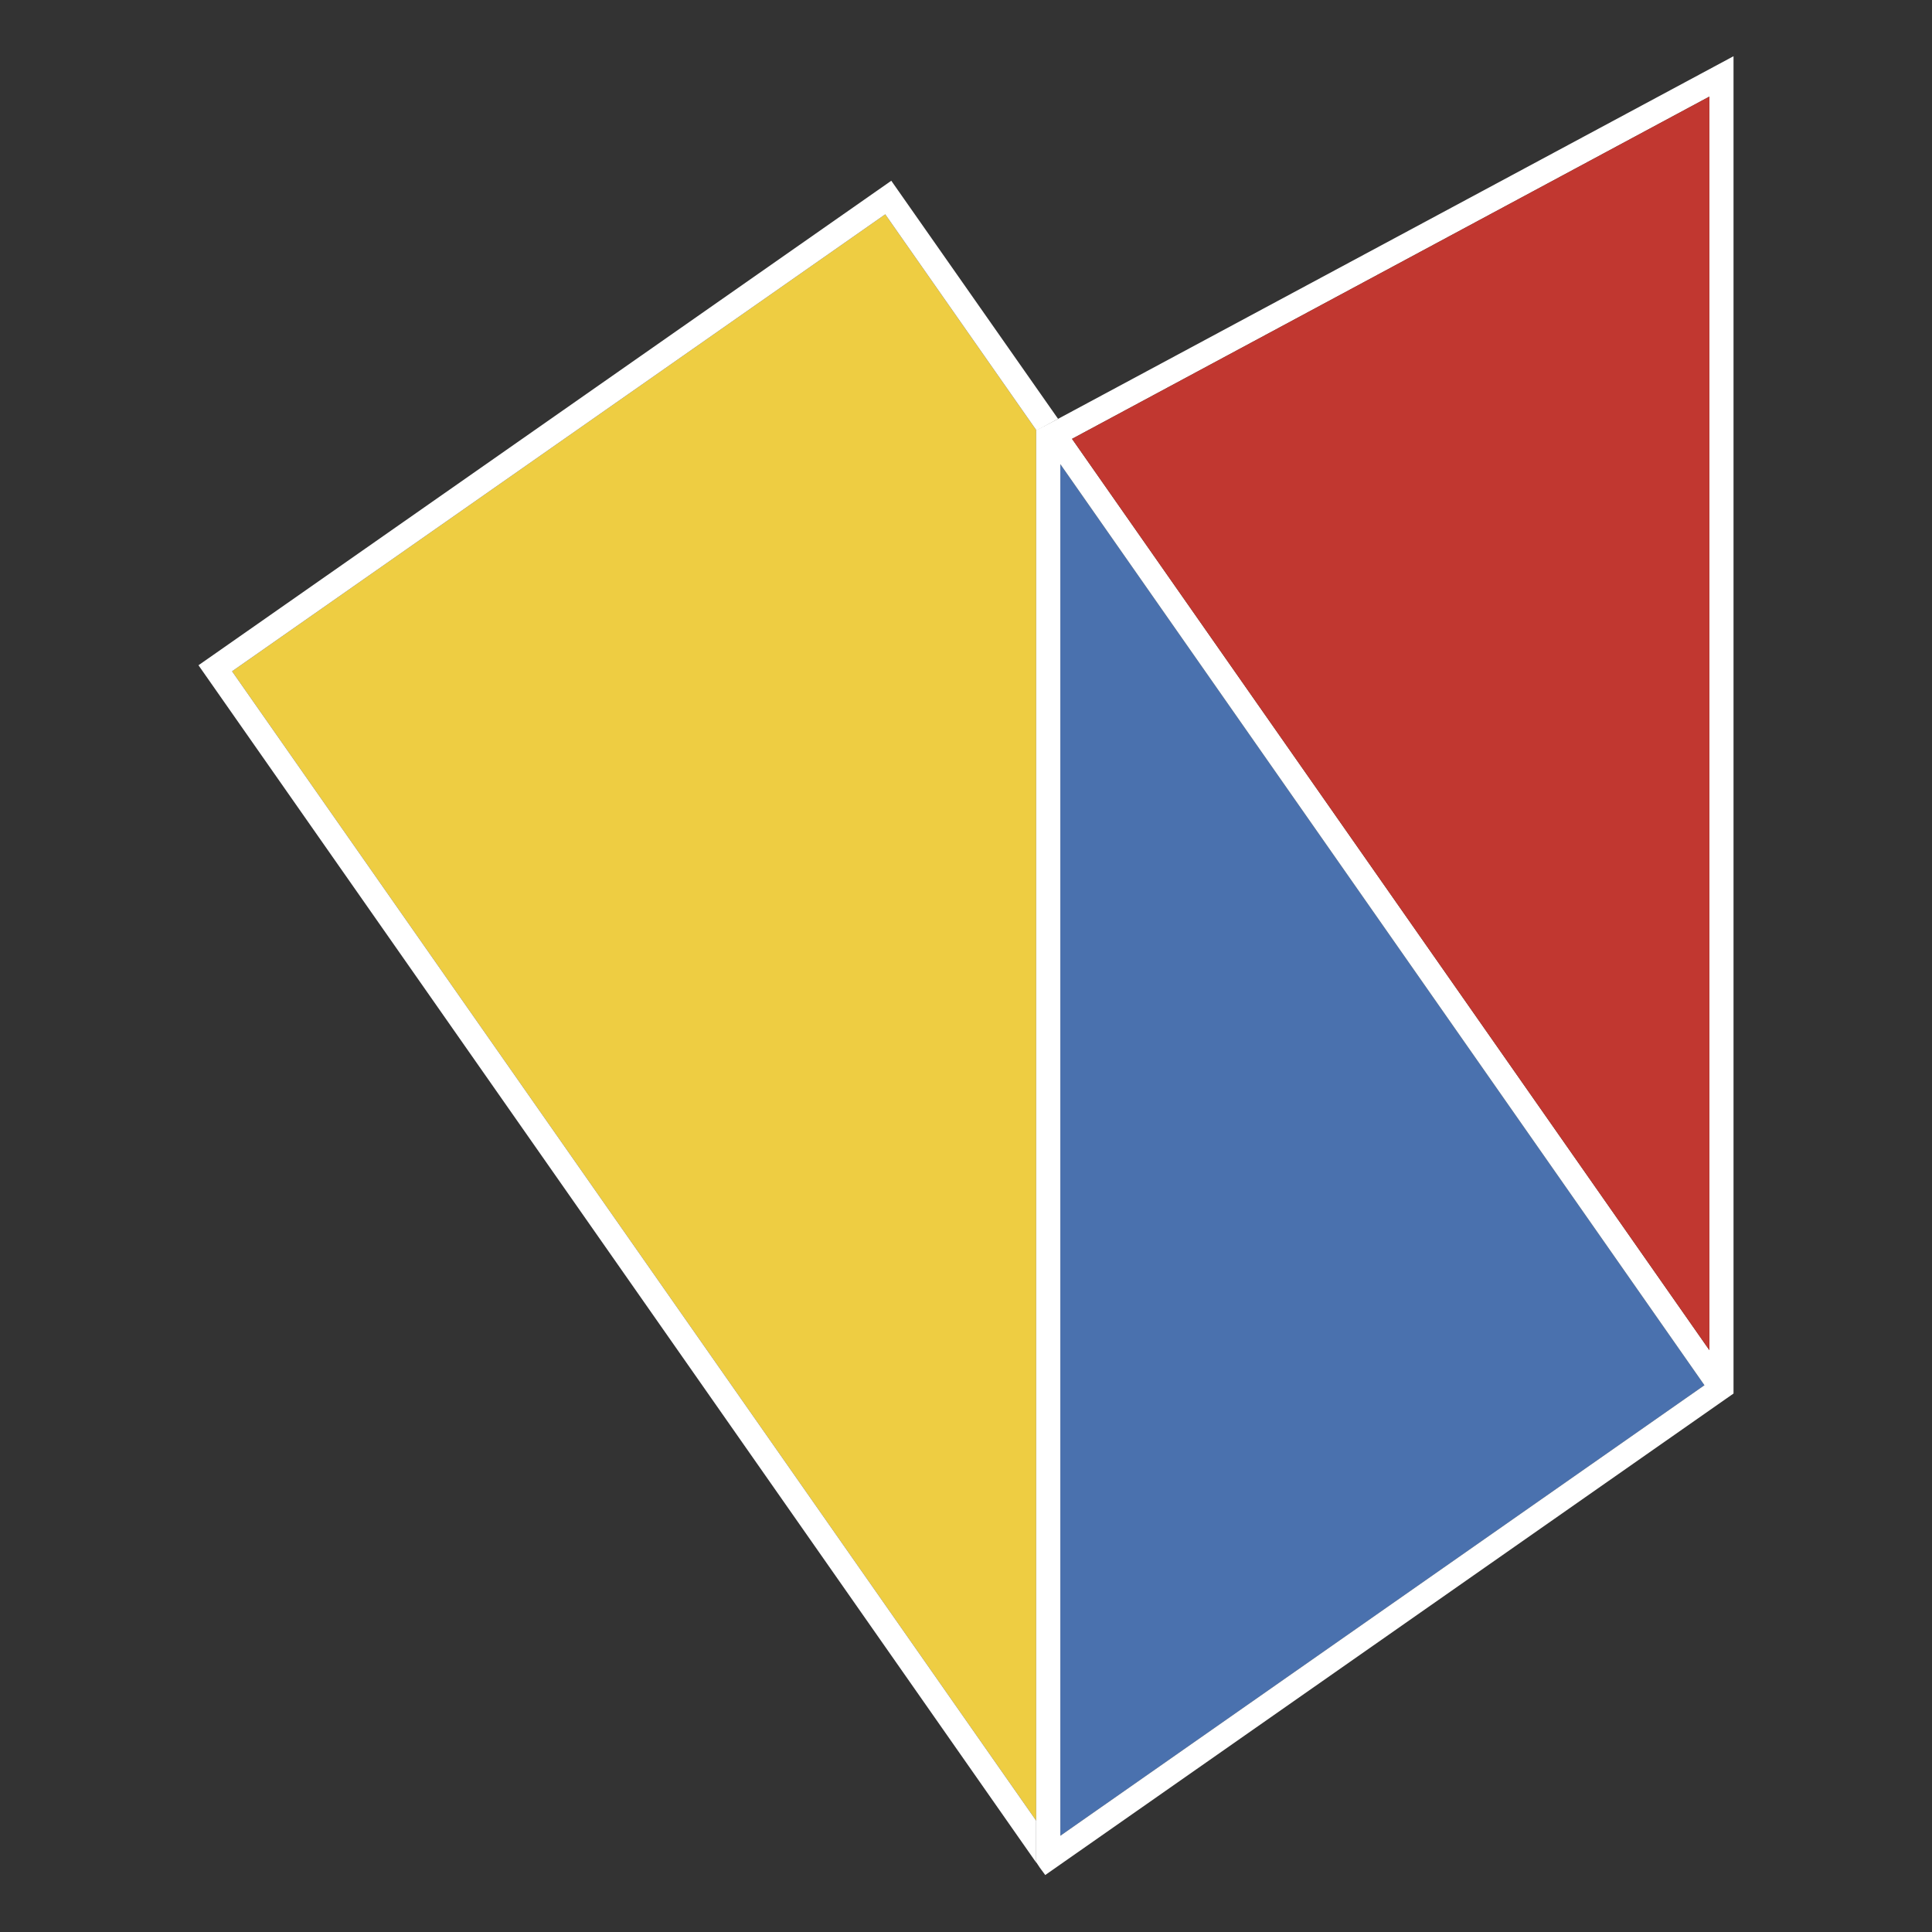 <?xml version="1.0" encoding="utf-8"?>
<!-- Generator: Adobe Illustrator 22.1.0, SVG Export Plug-In . SVG Version: 6.00 Build 0)  -->
<svg version="1.1" id="Capa_1" xmlns="http://www.w3.org/2000/svg" xmlns:xlink="http://www.w3.org/1999/xlink" x="0px" y="0px"
	 viewBox="0 0 512 512" enable-background="new 0 0 512 512" xml:space="preserve">
<rect x="0" y="0" width="512" height="512" fill="#333333" stroke="none"/>
<g>
	<polygon fill="#4A71AE" points="451.7,367.1 281,123 281,486.5 451.7,367.1 	"/>
	<polygon fill="#EECD42" points="61.5,177.9 274.6,482.5 274.6,114.1 274.7,114.1 234.6,56.8 61.5,177.9 	"/>
	<polygon fill="#FFFFFF" points="459.4,369.5 459.4,366.9 459.4,369.5 277,497.1 277,497.1 459.4,369.5 	"/>
	<polygon fill="#FFFFFF" points="274.6,482.5 61.5,177.9 234.6,56.8 274.7,114.1 280.4,111 236.2,47.9 52.6,176.3 274.6,493.6 
		274.6,482.5 	"/>
	<path fill="#FFFFFF" d="M280.4,111l-5.7,3l-0.1,0v379.5l1,1.5l1.4,1.9l182.4-127.6V14.9L280.4,111z M281,486.5V123l170.7,244.1
		L281,486.5z M453,357.8L284.1,116.3L453,25.6V357.8z"/>
	<polygon fill="#C13730" points="453,25.6 453,357.8 284.1,116.3 	"/>
</g>
</svg>
